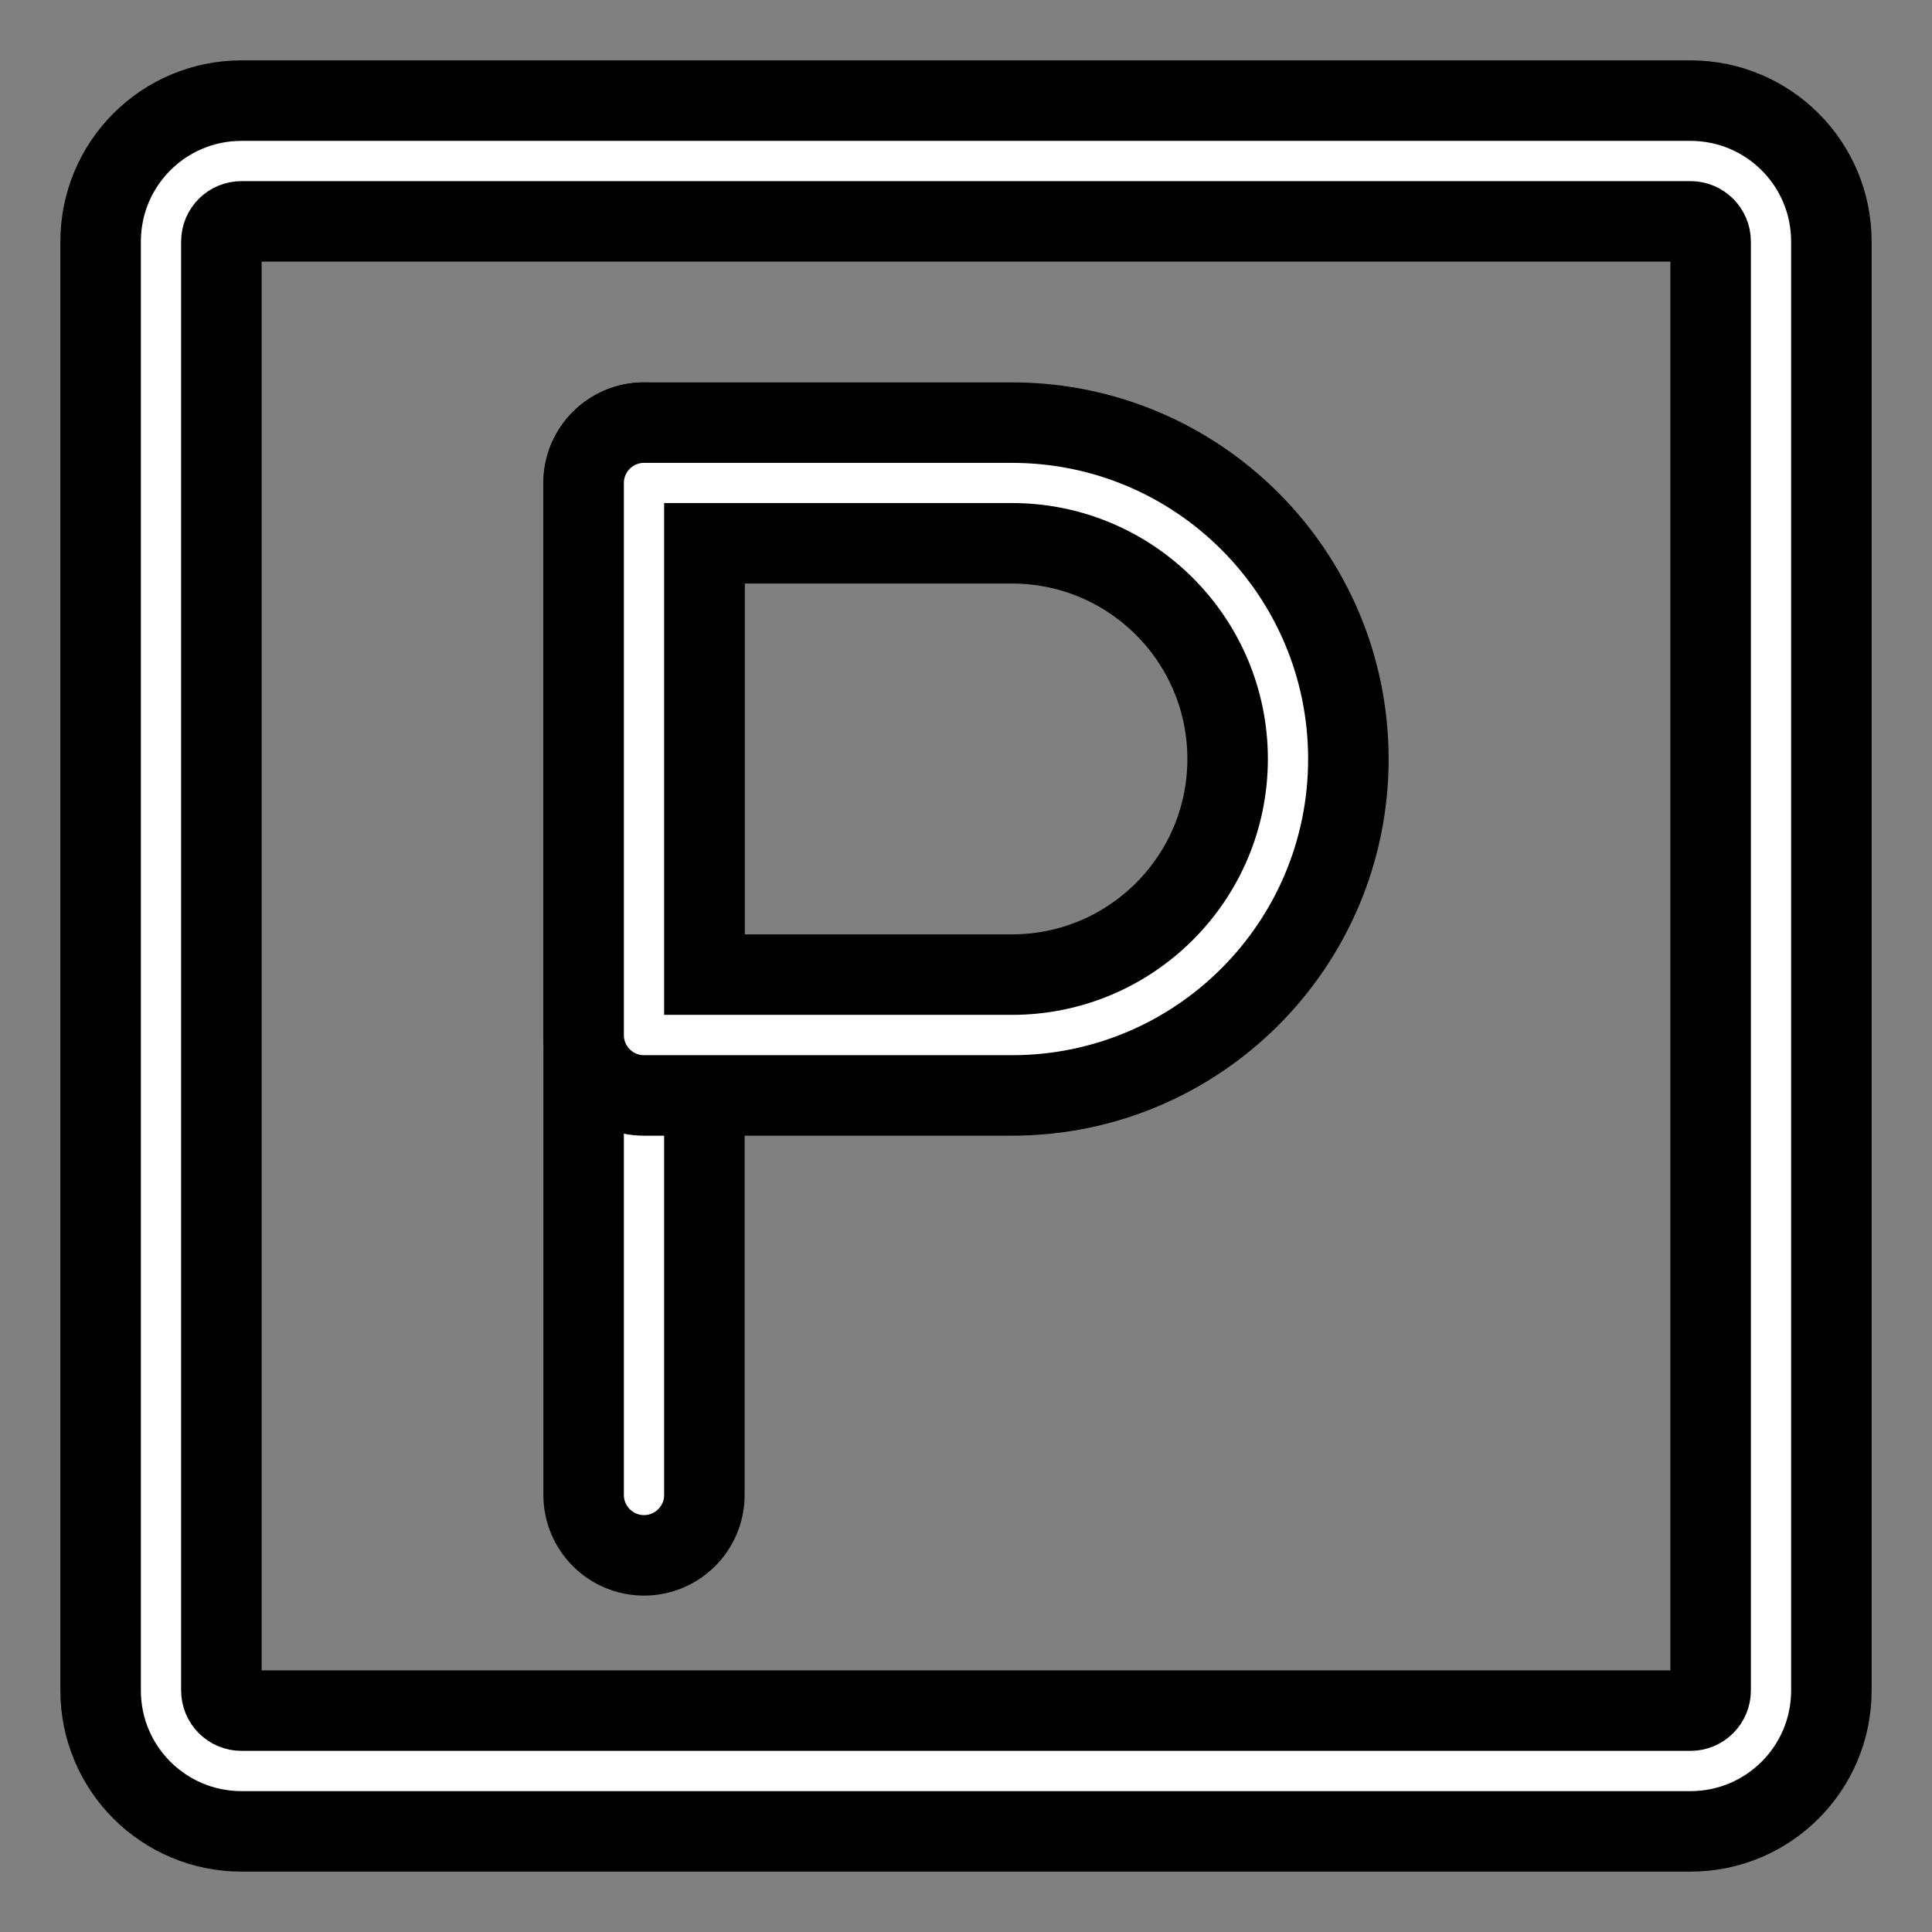 <?xml version="1.0" encoding="UTF-8"?><svg version="1.1" viewBox="0 0 24 24" xmlns="http://www.w3.org/2000/svg" xmlns:xlink="http://www.w3.org/1999/xlink" width="128" height="128"><rect x="0" y="0" width="24" height="24" fill="#808080" stroke="none"/><!--Generated by IJSVG (https://github.com/iconjar/IJSVG)--><g fill="#fff" fill-rule="evenodd"><path d="M21,1.25c0.967,0 1.75,0.783 1.75,1.75v18c0,0.967 -0.783,1.75 -1.75,1.75h-18c-0.967,0 -1.75,-0.783 -1.75,-1.75v-18c0,-0.967 0.783,-1.75 1.75,-1.75h18Zm0.25,1.75c0,-0.138 -0.112,-0.25 -0.25,-0.25h-18c-0.138,0 -0.25,0.112 -0.25,0.25v18c0,0.138 0.112,0.25 0.25,0.25h18c0.138,0 0.25,-0.112 0.25,-0.25v-18Z" style="stroke: currentColor; stroke-width: 1px; stroke-linecap: round;"/><path d="M8,5.25c0.414,0 0.75,0.336 0.75,0.75v12.571c0,0.414 -0.336,0.75 -0.75,0.75c-0.414,0 -0.75,-0.336 -0.75,-0.75v-12.571c0,-0.414 0.336,-0.75 0.75,-0.75Z" style="stroke: currentColor; stroke-width: 1px; stroke-linecap: round;"/><path d="M7.25,6c0,-0.414 0.336,-0.75 0.75,-0.75h4.571c2.308,0 4.179,1.871 4.179,4.179c0,2.308 -1.871,4.179 -4.179,4.179h-4.571c-0.414,0 -0.75,-0.336 -0.75,-0.75v-6.857Zm1.5,0.75v5.357h3.821c1.479,0 2.679,-1.199 2.679,-2.679c0,-1.479 -1.199,-2.679 -2.679,-2.679h-3.821Z" style="stroke: currentColor; stroke-width: 1px; stroke-linecap: round;"/></g></svg>